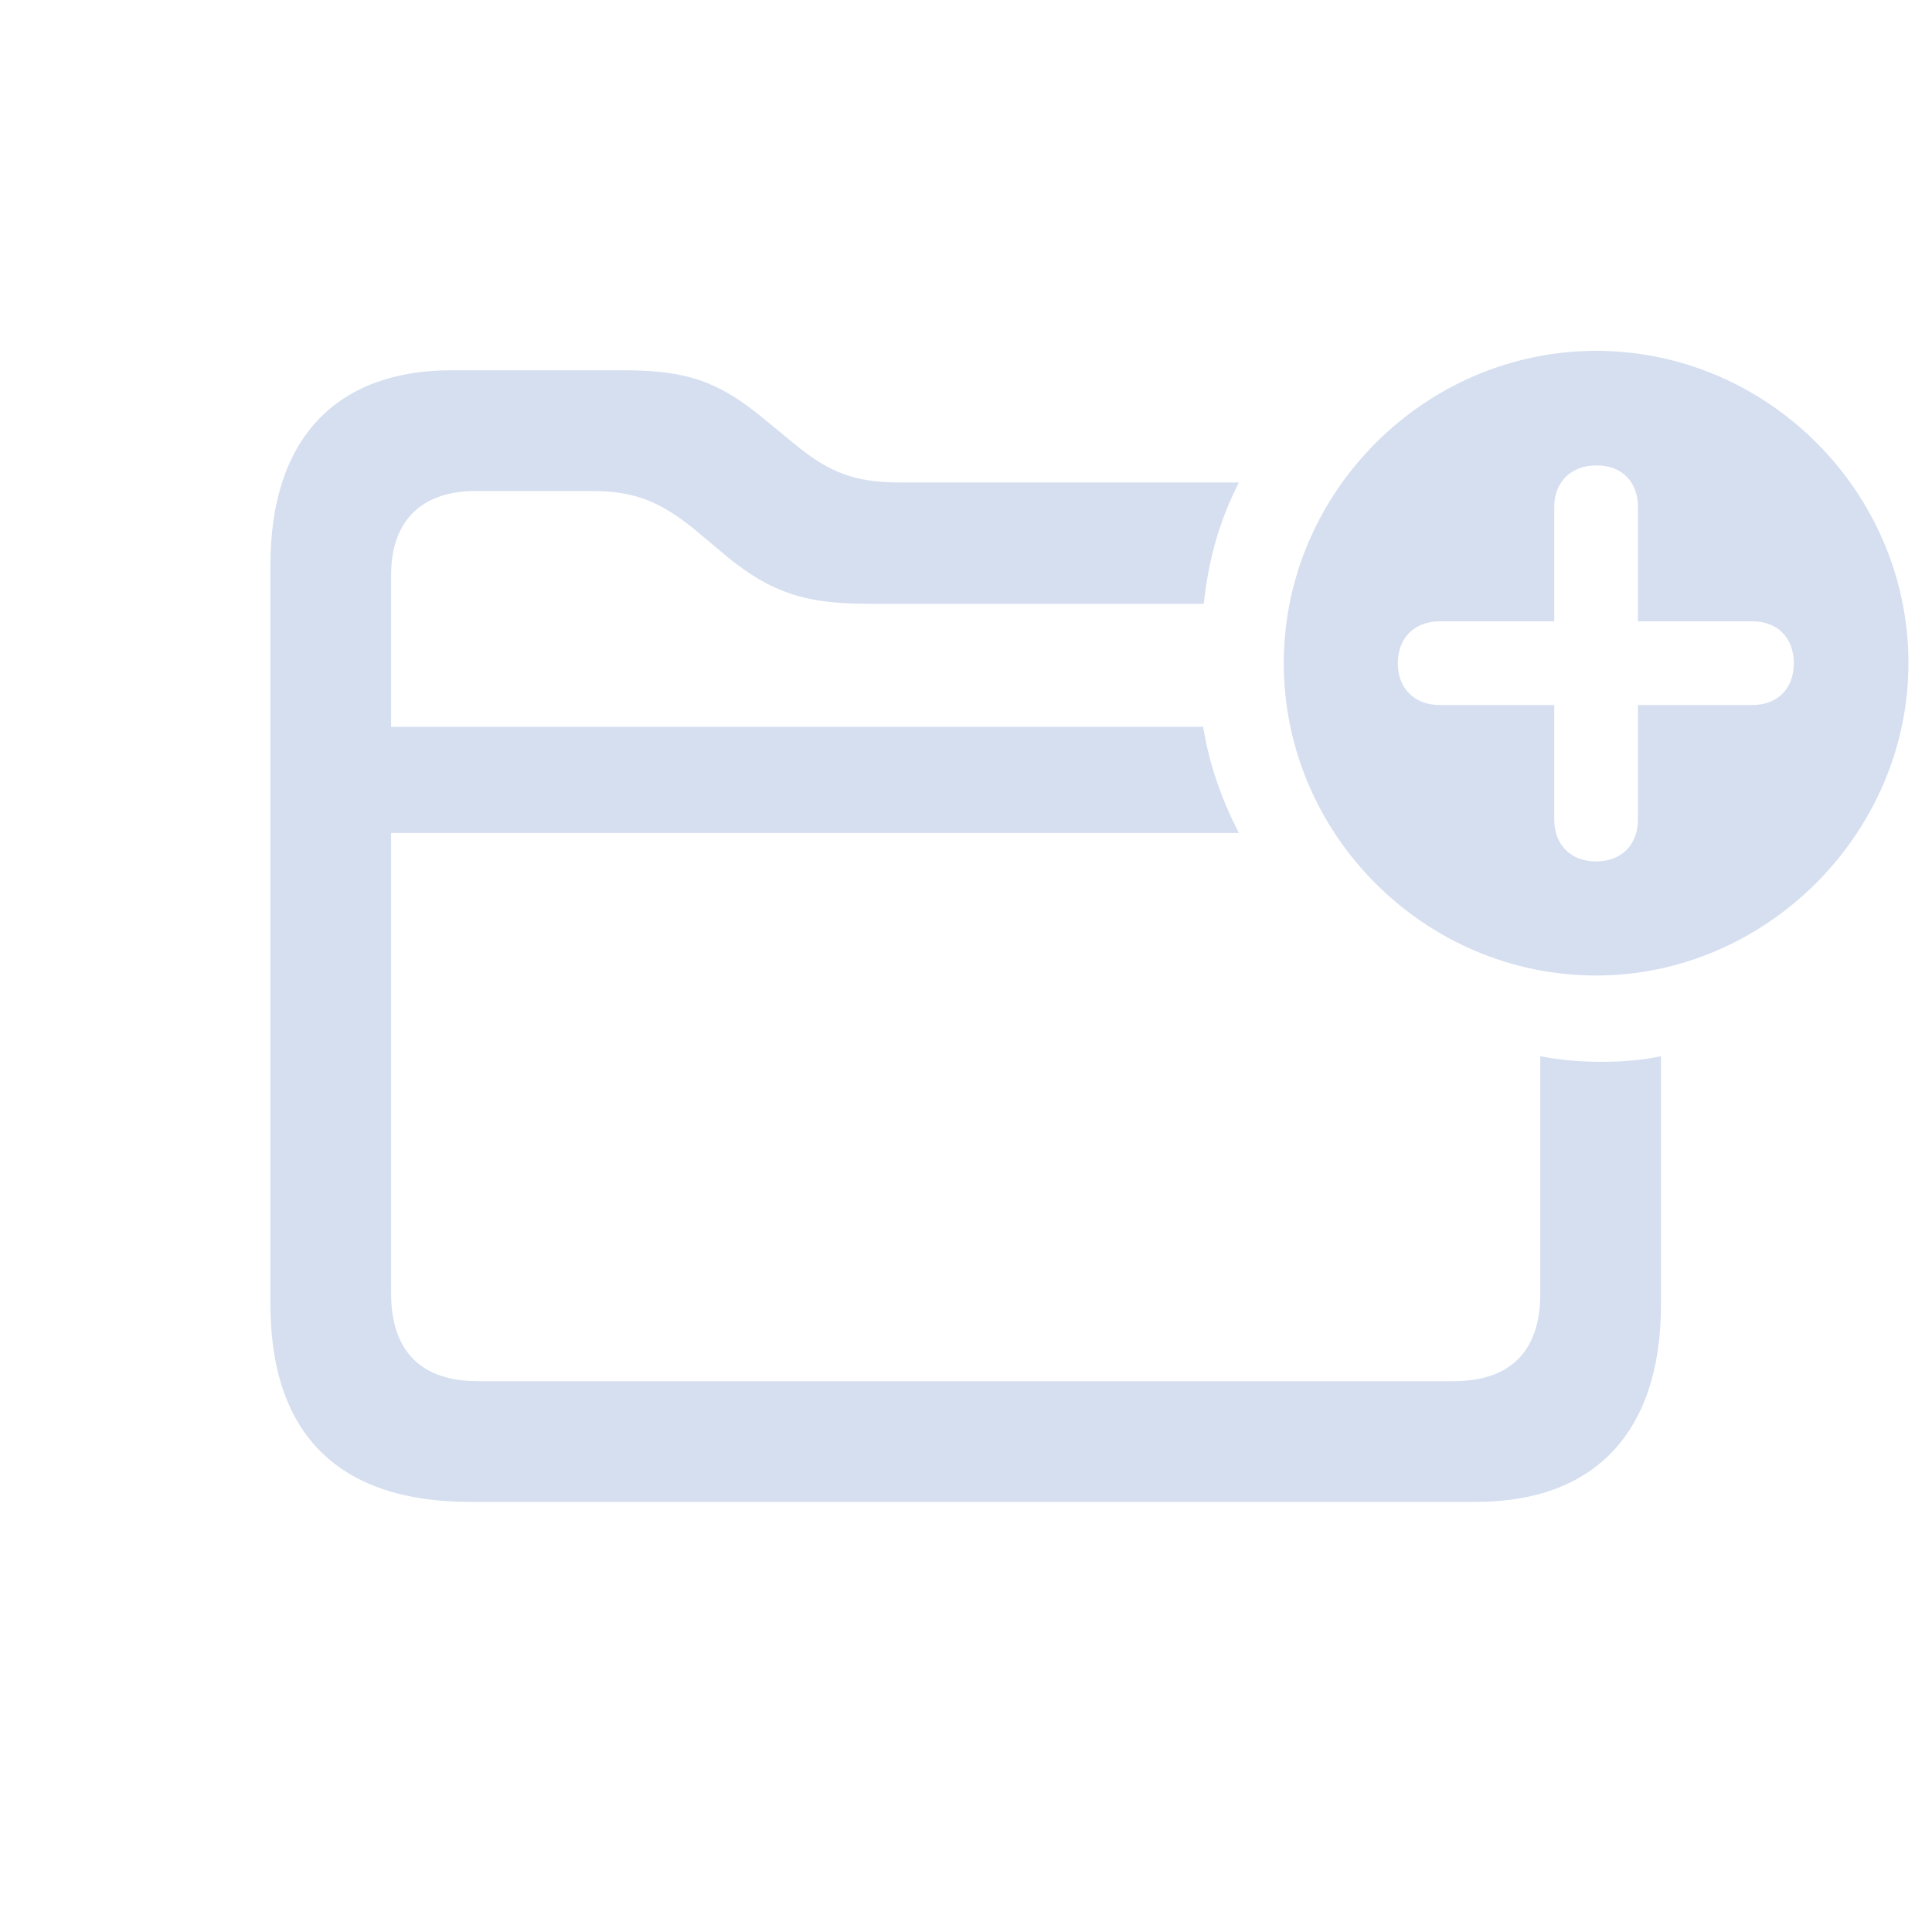 <svg width="40" height="40" viewBox="0 0 40 40" fill="none" xmlns="http://www.w3.org/2000/svg">
<path d="M33.046 20.197C36.561 20.197 39.512 17.259 39.512 13.73C39.512 10.177 36.586 7.264 33.046 7.264C29.505 7.264 26.579 10.19 26.579 13.73C26.579 17.284 29.505 20.197 33.046 20.197ZM9.729 31.095H30.56C32.983 31.095 34.389 29.689 34.389 27.002V21.867C33.711 22.017 32.694 22.03 31.89 21.867V26.788C31.89 27.994 31.25 28.596 30.095 28.596H9.893C8.738 28.596 8.097 27.994 8.097 26.776V17.246H25.65C25.299 16.568 25.035 15.827 24.91 15.049H8.097V11.91C8.097 10.767 8.738 10.165 9.855 10.165H12.241C13.132 10.165 13.659 10.378 14.375 10.956L15.078 11.546C15.957 12.249 16.635 12.5 17.953 12.5H24.922C25.023 11.608 25.223 10.83 25.65 9.989H18.619C17.715 9.989 17.175 9.788 16.472 9.21L15.769 8.633C14.877 7.905 14.225 7.666 12.906 7.666H9.353C6.992 7.666 5.599 9.047 5.599 11.696V27.002C5.599 29.701 7.017 31.095 9.729 31.095ZM28.94 13.73C28.94 13.203 29.291 12.864 29.806 12.864H32.179V10.491C32.179 9.989 32.518 9.637 33.046 9.637C33.573 9.625 33.912 9.976 33.912 10.491V12.864H36.285C36.8 12.864 37.139 13.203 37.139 13.73C37.139 14.258 36.8 14.597 36.285 14.597H33.912V16.97C33.912 17.485 33.573 17.836 33.046 17.836C32.518 17.836 32.179 17.485 32.179 16.97V14.597H29.806C29.291 14.597 28.94 14.258 28.94 13.73Z" fill="#D5DFF0"/>
</svg>
